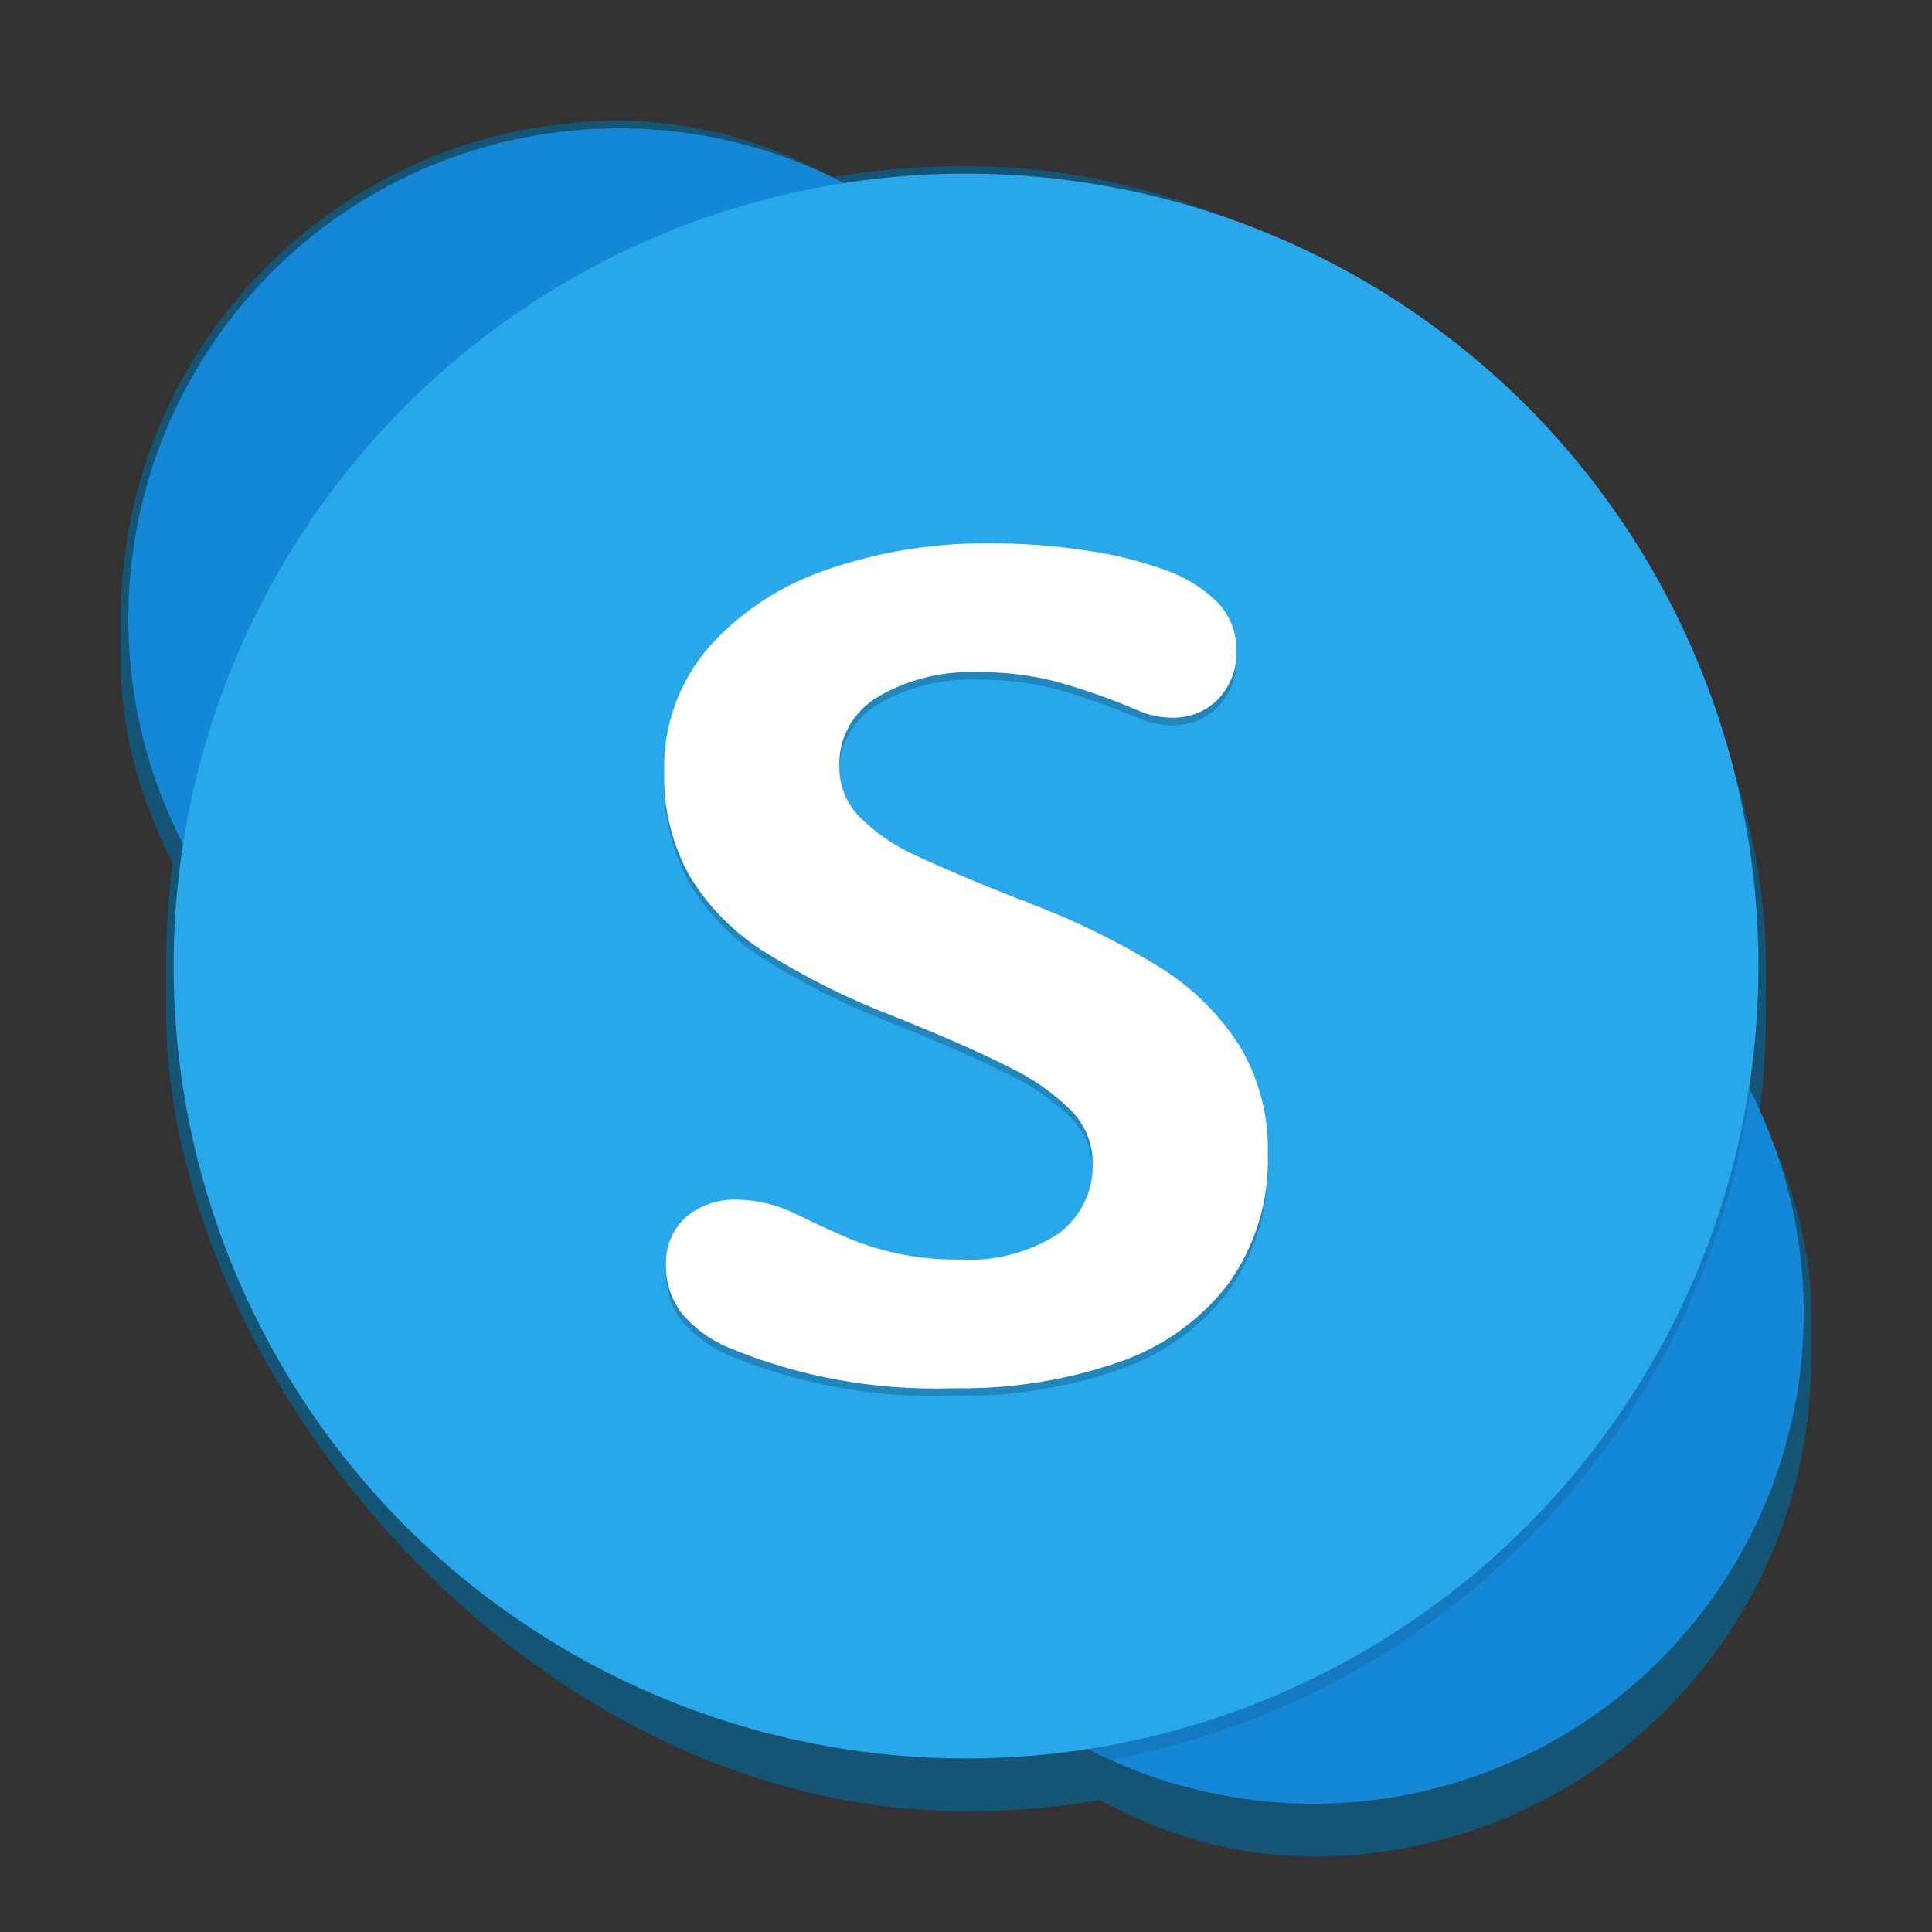 <?xml version="1.0" encoding="UTF-8" standalone="no"?>
<!-- Created with Inkscape (http://www.inkscape.org/) -->

<svg
   width="256"
   height="256"
   viewBox="0 0 67.733 67.733"
   version="1.1"
   id="svg1099"
   inkscape:version="1.2 (dc2aedaf03, 2022-05-15)"
   sodipodi:docname="skype.svg"
   xmlns:inkscape="http://www.inkscape.org/namespaces/inkscape"
   xmlns:sodipodi="http://sodipodi.sourceforge.net/DTD/sodipodi-0.dtd"
   xmlns="http://www.w3.org/2000/svg"
   xmlns:svg="http://www.w3.org/2000/svg">
  <rect x="0" y="0" width="67.733" height="67.733" fill="#333333" stroke="none"/>
  <sodipodi:namedview
     id="namedview1101"
     pagecolor="#ffffff"
     bordercolor="#666666"
     borderopacity="1.0"
     inkscape:pageshadow="2"
     inkscape:pageopacity="0.0"
     inkscape:pagecheckerboard="0"
     inkscape:document-units="px"
     showgrid="false"
     units="px"
     inkscape:zoom="2"
     inkscape:cx="176.5"
     inkscape:cy="124.5"
     inkscape:window-width="1846"
     inkscape:window-height="1011"
     inkscape:window-x="0"
     inkscape:window-y="0"
     inkscape:window-maximized="1"
     inkscape:current-layer="svg1099"
     inkscape:showpageshadow="2"
     inkscape:deskcolor="#d1d1d1" />
  <defs
     id="defs1096" />
  <rect
     style="opacity:1;fill:#145475;fill-opacity:1;stroke-width:1.058;stroke-linejoin:round"
     id="rect1925"
     width="34.925"
     height="36.513"
     x="28.575"
     y="28.575"
     ry="17.462" />
  <rect
     style="opacity:1;fill:#145475;fill-opacity:1;stroke-width:1.058;stroke-linejoin:round"
     id="rect341"
     width="34.925"
     height="36.513"
     x="4.233"
     y="4.233"
     ry="17.462" />
  <rect
     style="opacity:1;fill:#145475;fill-opacity:1;stroke-width:0.529"
     id="rect1196"
     width="56.092"
     height="57.679"
     x="5.821"
     y="5.821"
     ry="28.046" />
  <circle
     style="opacity:1;fill:#1587d7;fill-opacity:1;stroke-width:2.15;stroke-linejoin:round"
     id="path2655"
     cx="46.038"
     cy="46.038"
     r="17.198" />
  <circle
     style="opacity:1;fill:#1587d7;fill-opacity:1;stroke-width:2.548;stroke-linejoin:round"
     id="path950"
     cx="21.696"
     cy="21.696"
     r="17.198" />
  <path
     id="path13625"
     style="opacity:0.1;fill:#000000;fill-opacity:1;stroke-width:0.614;stroke-linejoin:round"
     d="M 46.038 28.84 A 17.198 17.198 0 0 0 28.84 46.038 A 17.198 17.198 0 0 0 38.939 61.691 A 27.781 27.781 0 0 0 61.37 38.25 A 17.198 17.198 0 0 0 46.038 28.84 z " />
  <circle
     style="opacity:1;fill:#28a8ea;fill-opacity:1;stroke-width:0.992"
     id="path1427"
     cx="33.867"
     cy="33.867"
     r="27.781" />
  <path
     d="m 26.782,33.627 c -1.068,-0.677 -1.959,-1.583 -2.603,-2.647 -0.623,-1.123 -0.93,-2.383 -0.892,-3.655 -0.047,-1.615 0.525,-3.19 1.607,-4.424 1.125,-1.239 2.571,-2.17 4.19,-2.697 1.762,-0.599 3.618,-0.9 5.487,-0.889 1.223,-0.011 2.444,0.079 3.651,0.27 0.863,0.128 1.711,0.339 2.531,0.629 0.753,0.246 1.433,0.664 1.981,1.218 0.404,0.456 0.622,1.038 0.612,1.638 0.03,0.629 -0.202,1.243 -0.643,1.708 -0.418,0.429 -1.007,0.665 -1.618,0.649 -0.416,-0.003 -0.826,-0.092 -1.203,-0.26 -0.929,-0.4 -1.885,-0.737 -2.863,-1.009 -0.9,-0.228 -1.828,-0.339 -2.759,-0.33 -1.212,-0.043 -2.412,0.251 -3.454,0.849 -0.897,0.524 -1.426,1.478 -1.379,2.487 -0.006,0.65 0.25,1.277 0.716,1.748 0.553,0.552 1.207,1.003 1.929,1.328 0.809,0.386 2.016,0.899 3.62,1.538 0.178,0.054 0.351,0.121 0.519,0.2 1.565,0.596 3.066,1.339 4.481,2.217 1.117,0.702 2.06,1.633 2.759,2.726 0.688,1.149 1.033,2.459 0.996,3.785 0.058,1.624 -0.426,3.223 -1.38,4.564 -0.971,1.269 -2.315,2.229 -3.858,2.756 -1.859,0.639 -3.824,0.947 -5.798,0.909 -2.713,0.092 -5.413,-0.399 -7.903,-1.438 -0.637,-0.273 -1.196,-0.691 -1.628,-1.218 -0.358,-0.483 -0.544,-1.065 -0.529,-1.658 -0.036,-0.633 0.218,-1.25 0.695,-1.688 0.495,-0.417 1.137,-0.635 1.794,-0.609 0.731,0.01 1.45,0.188 2.095,0.519 0.802,0.386 1.435,0.676 1.898,0.869 0.53,0.214 1.078,0.381 1.639,0.499 0.691,0.146 1.398,0.217 2.105,0.21 1.251,0.086 2.496,-0.234 3.537,-0.909 0.79,-0.595 1.234,-1.521 1.193,-2.487 0.002,-0.676 -0.266,-1.326 -0.747,-1.818 -0.636,-0.631 -1.379,-1.151 -2.199,-1.538 -0.968,-0.493 -2.33,-1.092 -4.087,-1.798 -1.571,-0.603 -3.076,-1.356 -4.491,-2.247"
     style="opacity:0.2;fill:#000000;fill-rule:evenodd;stroke-width:1.058"
     id="path10365"
     sodipodi:nodetypes="ccccccccccccccccccccccccccccccccccsccccccc" />
  <path
     d="m 26.782,33.362 c -1.068,-0.677 -1.959,-1.583 -2.603,-2.647 -0.623,-1.123 -0.93,-2.383 -0.892,-3.655 -0.047,-1.615 0.525,-3.19 1.607,-4.424 1.125,-1.239 2.571,-2.17 4.19,-2.697 1.762,-0.599 3.618,-0.9 5.487,-0.889 1.223,-0.011 2.444,0.079 3.651,0.27 0.863,0.128 1.711,0.339 2.531,0.629 0.753,0.246 1.433,0.664 1.981,1.218 0.404,0.456 0.622,1.038 0.612,1.638 0.03,0.629 -0.202,1.243 -0.643,1.708 -0.418,0.429 -1.007,0.665 -1.618,0.649 -0.416,-0.003 -0.826,-0.092 -1.203,-0.26 -0.929,-0.4 -1.885,-0.737 -2.863,-1.009 -0.9,-0.228 -1.828,-0.339 -2.759,-0.33 -1.212,-0.043 -2.412,0.251 -3.454,0.849 -0.897,0.524 -1.426,1.478 -1.379,2.487 -0.006,0.65 0.25,1.277 0.716,1.748 0.553,0.553 1.207,1.003 1.929,1.328 0.809,0.386 2.016,0.899 3.62,1.538 0.178,0.054 0.351,0.121 0.519,0.2 1.565,0.596 3.066,1.339 4.481,2.217 1.117,0.702 2.06,1.633 2.759,2.726 0.688,1.149 1.033,2.459 0.996,3.785 0.058,1.624 -0.426,3.223 -1.38,4.564 -0.971,1.269 -2.315,2.229 -3.858,2.756 -1.859,0.639 -3.824,0.947 -5.798,0.909 -2.713,0.092 -5.413,-0.399 -7.903,-1.438 -0.637,-0.273 -1.196,-0.691 -1.628,-1.218 -0.358,-0.483 -0.544,-1.065 -0.529,-1.658 -0.036,-0.633 0.218,-1.25 0.695,-1.688 0.495,-0.417 1.137,-0.635 1.794,-0.609 0.731,0.01 1.45,0.188 2.095,0.519 0.802,0.386 1.435,0.676 1.898,0.869 0.53,0.214 1.078,0.381 1.639,0.499 0.691,0.146 1.398,0.217 2.105,0.21 1.251,0.086 2.496,-0.234 3.537,-0.909 0.79,-0.596 1.234,-1.521 1.193,-2.487 0.002,-0.676 -0.266,-1.326 -0.747,-1.818 -0.636,-0.631 -1.379,-1.151 -2.199,-1.538 -0.968,-0.493 -2.33,-1.092 -4.087,-1.798 -1.571,-0.603 -3.076,-1.356 -4.491,-2.247"
     style="fill:#ffffff;fill-rule:evenodd;stroke-width:1.058"
     id="path11120" />
</svg>
